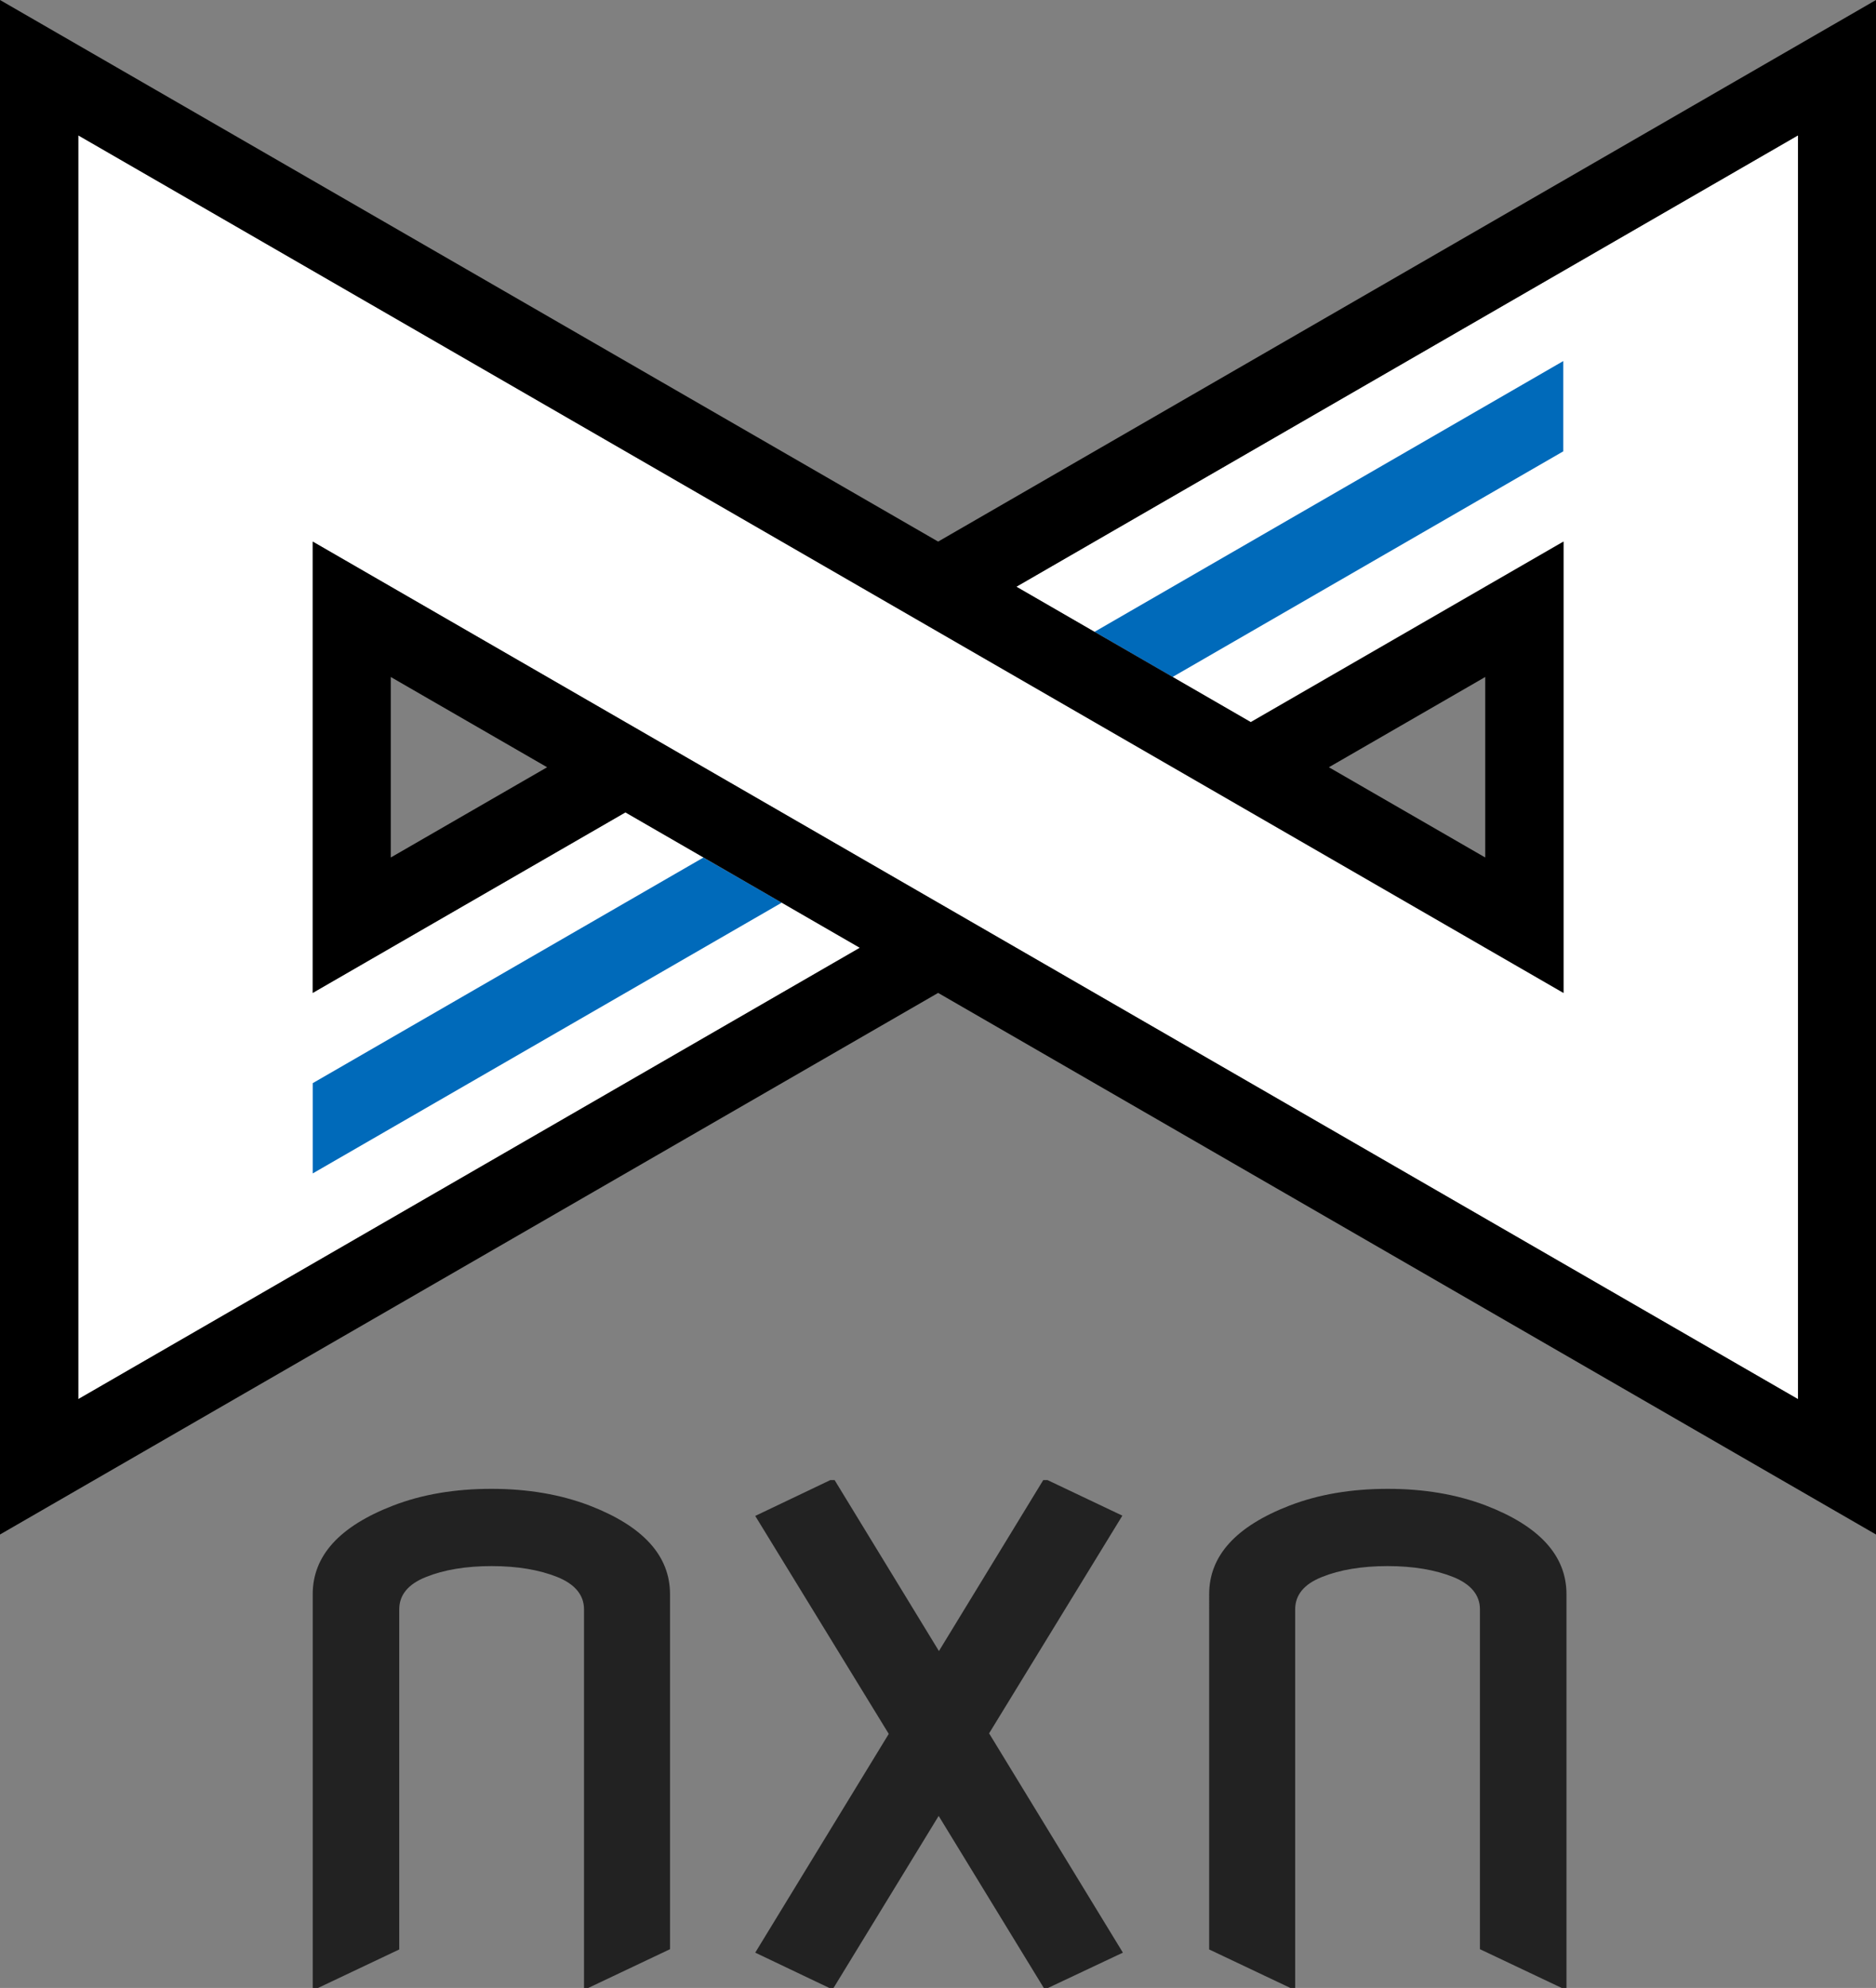 <?xml version="1.0" encoding="utf-8"?>
<!-- Generator: Adobe Illustrator 23.1.0, SVG Export Plug-In . SVG Version: 6.00 Build 0)  -->
<svg version="1.1" id="Layer_1" xmlns="http://www.w3.org/2000/svg" xmlns:xlink="http://www.w3.org/1999/xlink" x="0px" y="0px"
	 viewBox="0 0 706.7 748.8" style="enable-background:new 0 0 706.7 748.8;" xml:space="preserve">
<rect x="0" y="0" width="706.7" height="748.8" fill="#808080" stroke="none"/>
<style type="text/css">
	.st0{fill:#FFFFFF;}
	.st1{fill:#006ABA;}
	.st2{enable-background:new    ;}
	.st3{fill:#222222;}
</style>
<g>
	<polygon id="Inner_Fill" class="st0" points="323.9,357 29.5,527 29.5,51 588.9,374 588.9,204 471.1,272 382.8,221 677.3,51 
		677.3,527 117.8,204 117.8,374 235.6,306 	"/>
	<g id="Stripe_1_">
		<polygon class="st1" points="117.8,408 117.8,442 294.5,340 265,323 		"/>
		<polygon class="st1" points="588.9,136 412.3,238 441.7,255 588.9,170 		"/>
	</g>
	<path id="Outline" d="M147.2,323v-68l58.9,34L147.2,323z M29.5,527V51L589,374V204l-117.8,68l-88.3-51L677.3,51v476L117.8,204v170
		l117.8-68l88.3,51L29.5,527z M353.4,374l353.3,204V0L353.4,204L0,0v578L353.4,374z M559.5,255v68l-58.9-34L559.5,255z"/>
</g>
<g>
	<g class="st2">
		<path class="st3" d="M117.8,748.8V600.5c0-14.5,10.1-25.6,30.3-33.4c10.9-4.2,23.2-6.3,37-6.3c13.7,0,26,2.1,37,6.3
			c20.2,7.8,30.3,18.9,30.3,33.4v133.7l-30.8,14.6H220V606.2c0-5.4-3.4-9.5-10.1-12.2c-6.8-2.7-15-4.1-24.7-4.1
			c-9.7,0-18,1.4-24.7,4.1c-6.8,2.7-10.1,6.8-10.1,12.2v128.1l-30.8,14.6H117.8z"/>
	</g>
	<g class="st2">
		<path class="st3" d="M314,748.8h-1.6l-27.9-13.3l50.3-82.4L284.5,571l28.3-13.5h1.6l39.3,64.4l39.3-64.4h1.6l28.2,13.4l-50.2,82
			l50.4,82.6l-28.2,13.3h-1.6l-39.6-64.8L314,748.8z"/>
	</g>
	<g class="st2">
		<path class="st3" d="M588.3,748.8l-30.8-14.6V606.2c0-5.4-3.4-9.5-10.1-12.2c-6.8-2.7-15-4.1-24.7-4.1s-18,1.4-24.7,4.1
			c-6.8,2.7-10.1,6.8-10.1,12.2v142.7h-1.6l-30.8-14.6V600.5c0-14.5,10.1-25.6,30.3-33.4c10.9-4.2,23.2-6.3,37-6.3
			c13.7,0,26,2.1,37,6.3c20.2,7.8,30.3,18.9,30.3,33.4v148.3H588.3z"/>
	</g>
</g>
</svg>
